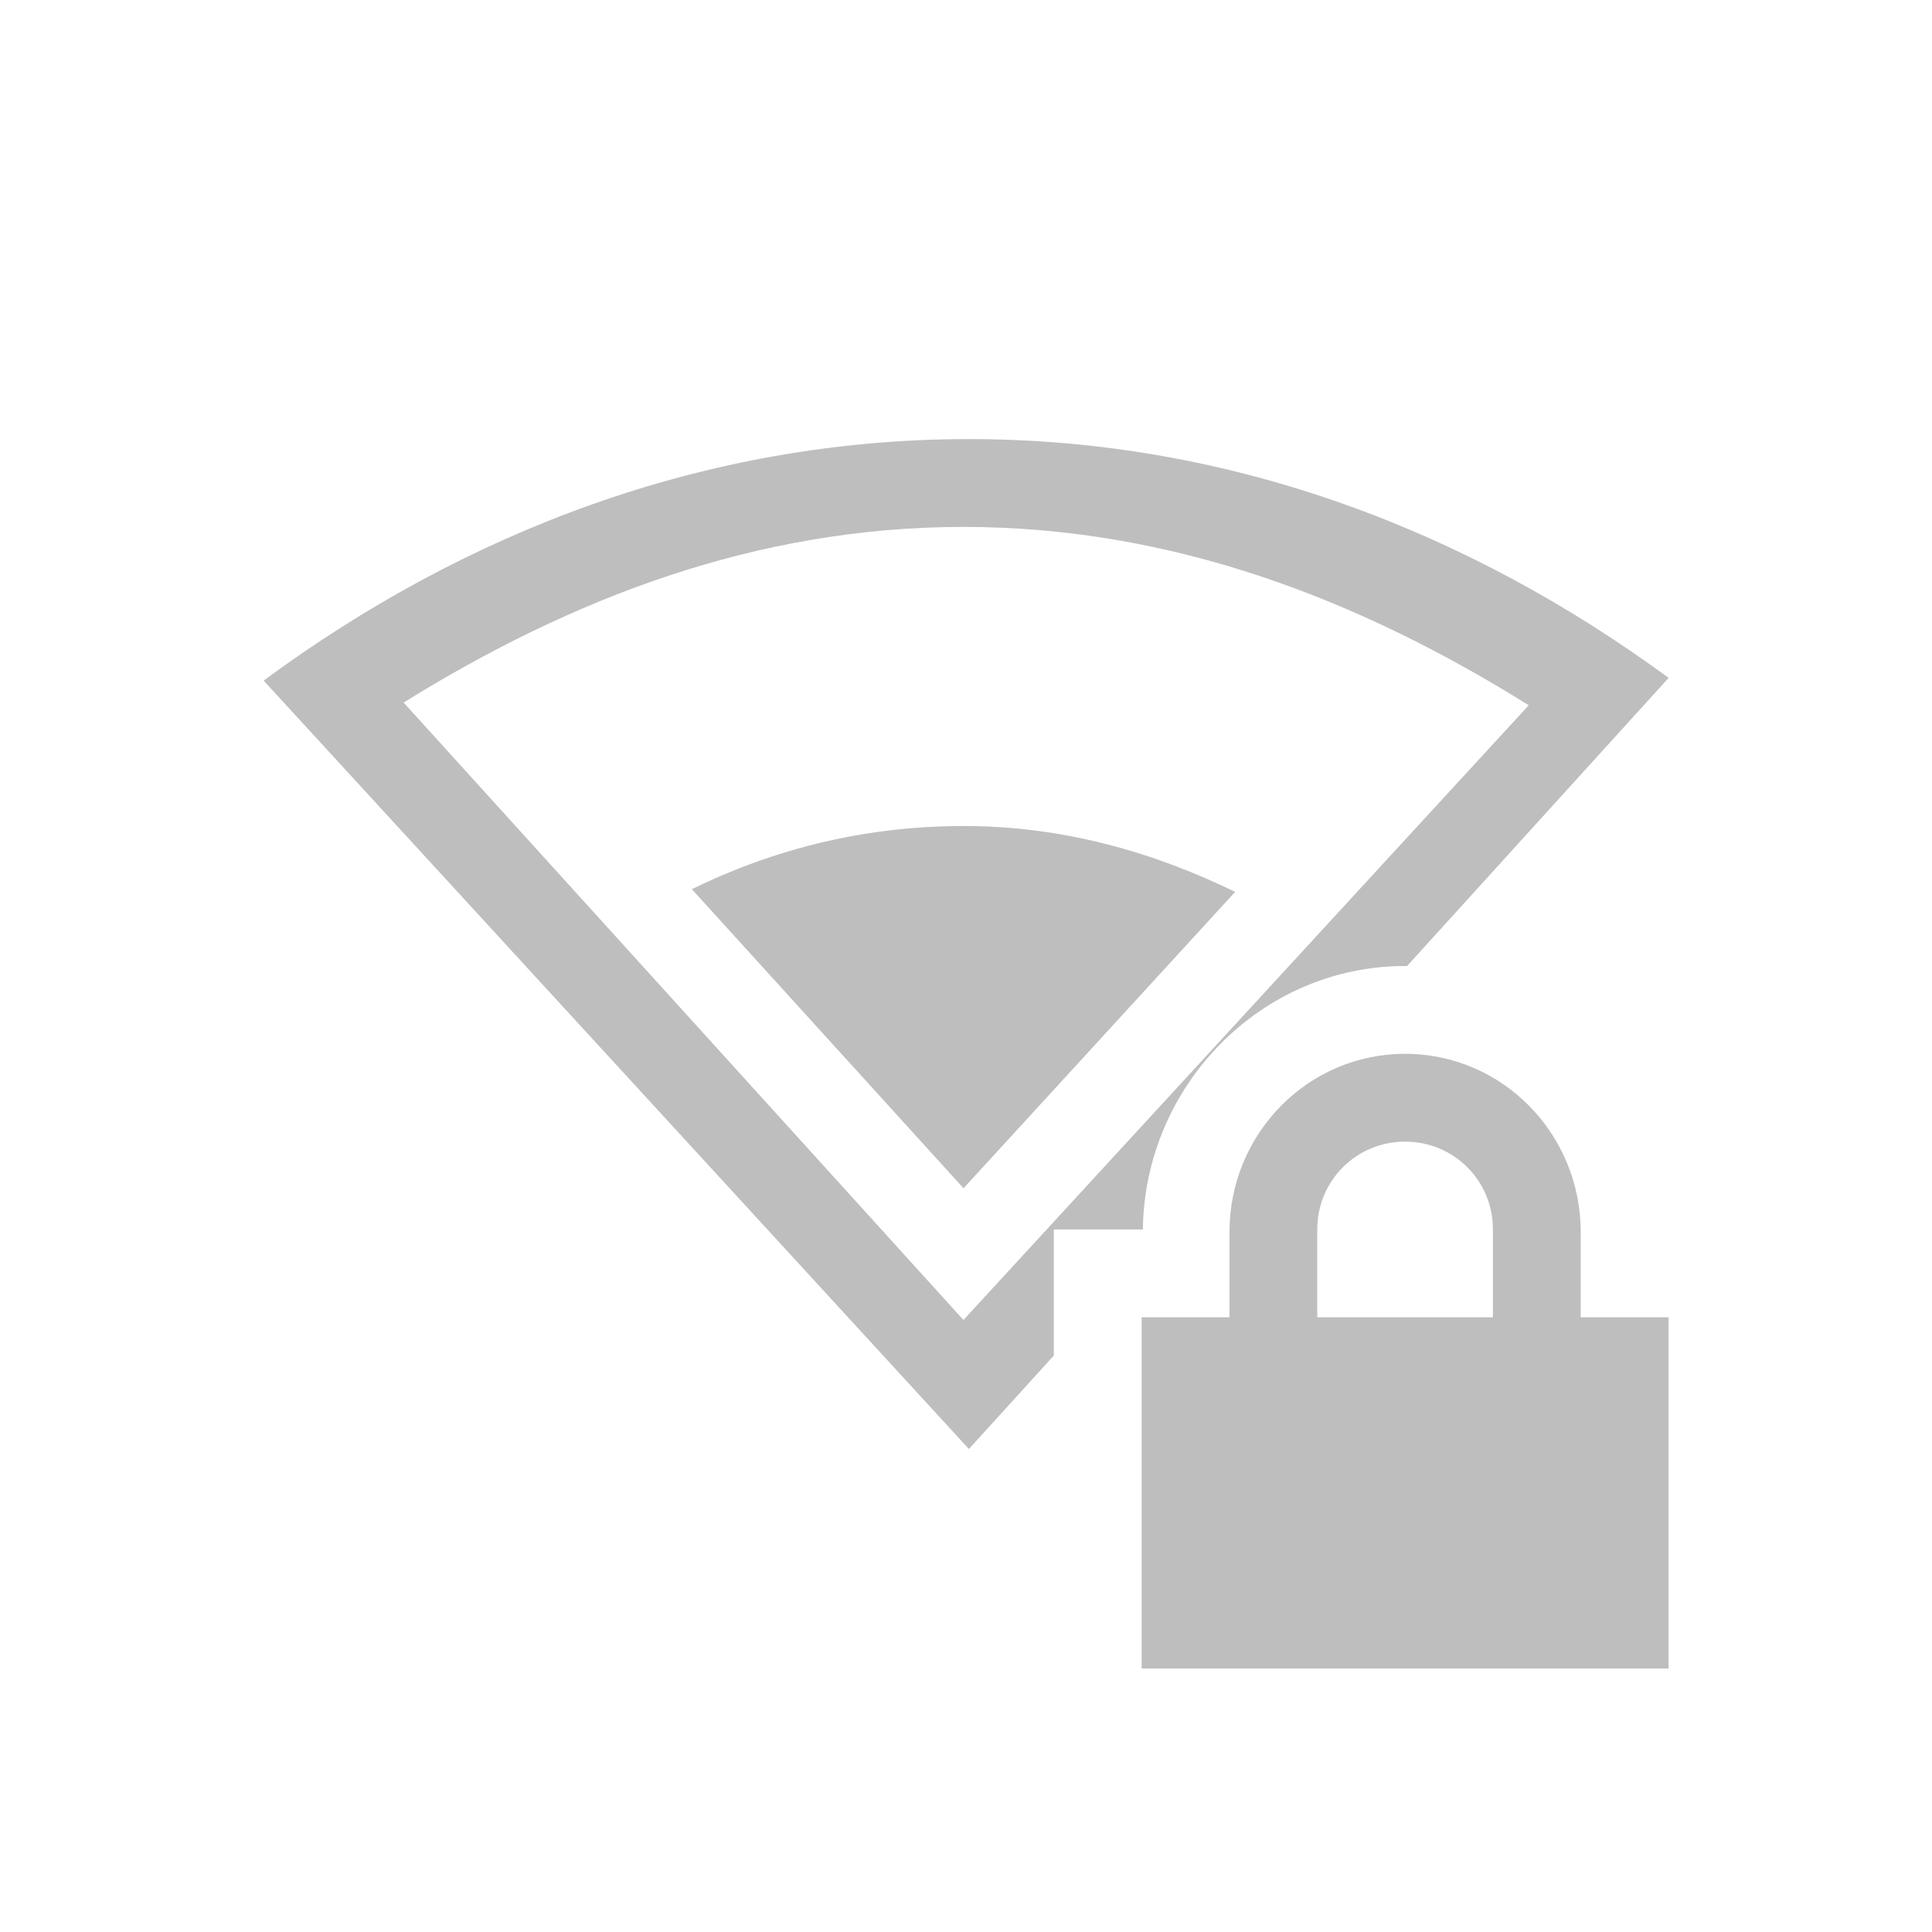 <svg height="22" width="22" xmlns="http://www.w3.org/2000/svg"><path style="marker:none" color="#bebebe" overflow="visible" fill="none" d="M0 22V0h22v22z"/><path d="M11.033 5C8 5 5.267 6.078 3.002 7.75l8.031 8.75.967-1.064V14h1.014c.02-1.635 1.342-3 2.986-3l.021.002 2.98-3.283C16.746 6.065 14.045 5 11.034 5zm-.062 1c2.393 0 4.524.836 6.437 2.031l-6.437 7L4.596 8c1.9-1.179 4.005-2 6.375-2z" style="marker:none" color="#000" overflow="visible" fill="#bebebe"/><path d="M10.972 9.406c-1.12 0-2.148.258-3.094.719l3.094 3.406 3.093-3.375c-.948-.461-1.973-.75-3.093-.75zM16 12c-1.108 0-2 .91-2 2.031V15h-1v4h6v-4h-1v-.969c0-1.12-.892-2.031-2-2.031zm0 1c.554 0 1 .442 1 1v1h-2v-1c0-.558.446-1 1-1z" style="marker:none" color="#000" overflow="visible" fill="#bebebe"/></svg>